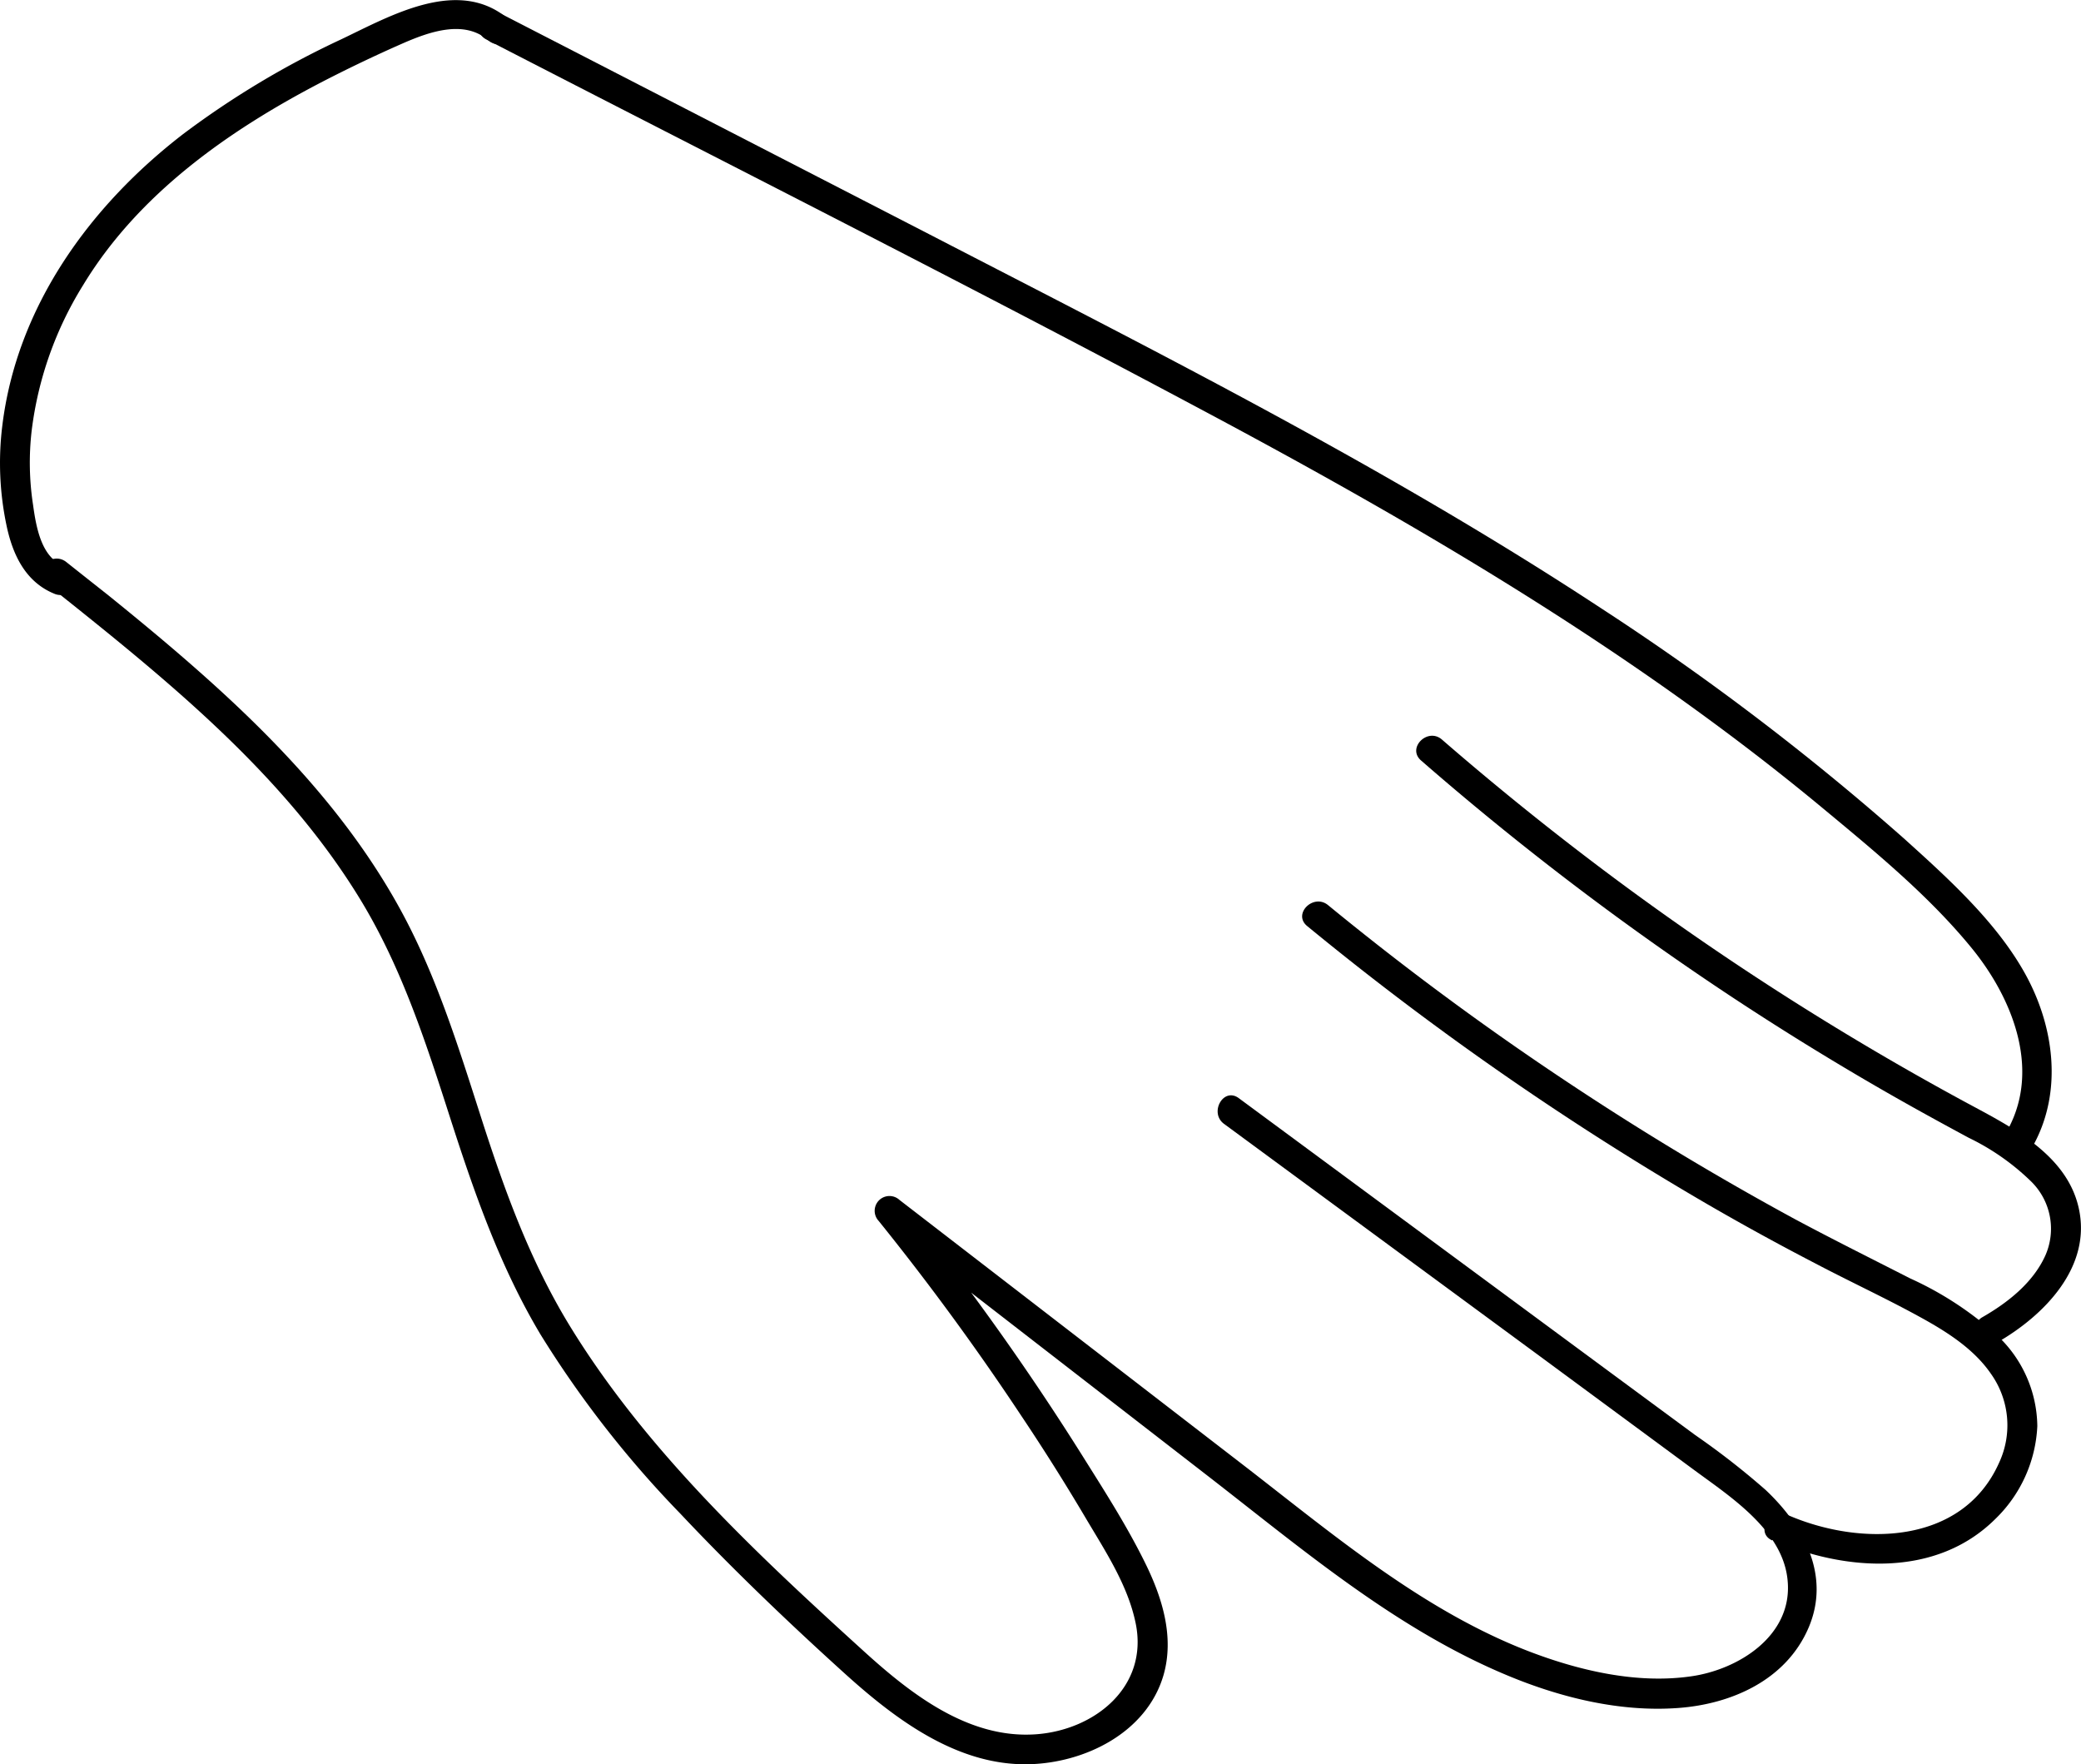 <svg xmlns="http://www.w3.org/2000/svg" viewBox="0 0 211.05 178.92"><title>Fichier 3</title><g id="Calque_2" data-name="Calque 2"><g id="Calque_2-2" data-name="Calque 2"><path d="M4.61,59.12c11.78,9.38,24,19.08,31.94,32.11,4.19,6.88,6.65,14.5,9.1,22.12s5.06,15.11,9.18,22A106.61,106.61,0,0,0,69,153.5c5.33,5.66,11,11.08,16.75,16.28,5.11,4.61,11.35,9.29,18.58,9.13,5.72-.13,11.95-3.21,13.66-9,1.15-3.93-.15-8-1.91-11.53-1.88-3.8-4.21-7.41-6.46-11q-6.75-10.72-14.51-20.78-1.89-2.46-3.84-4.87l-2.12,2.12,33.3,25.79c9.62,7.45,19.15,15.59,30.49,20.29,5.36,2.23,11.36,3.7,17.19,3.28,5.46-.38,11-2.83,13.28-8.12s-.47-10.35-4.35-14a78.08,78.08,0,0,0-7.12-5.55l-8.38-6.18-37.93-28c-1.56-1.14-3,1.46-1.52,2.59l32,23.54,15.77,11.63c3.71,2.73,9,6.15,9.42,11.21.5,5.55-5,9-9.83,9.67-5.46.78-11.26-.57-16.34-2.51-10.72-4.11-19.77-11.75-28.74-18.69L91.23,121.69a1.5,1.5,0,0,0-2.12,2.12q7.69,9.54,14.47,19.77,3.35,5,6.45,10.23c2,3.39,4.35,6.89,5.15,10.82,1.31,6.42-4.14,10.8-10.08,11.24-6.88.51-12.77-4.12-17.57-8.49-10.9-9.9-22.07-20.36-29.79-33-4-6.56-6.58-13.68-8.93-21s-4.65-14.78-8.43-21.55C33.31,79.14,22.15,69.39,11,60.38Q8.86,58.69,6.73,57c-1.49-1.19-3.63.91-2.12,2.12Z"/><path d="M179.75,156.16c7.27,3.17,16.56,3.9,22.62-2.13a14,14,0,0,0,4.25-9.41,12.77,12.77,0,0,0-4.11-9.23,34,34,0,0,0-8.79-5.75c-3.92-2-7.82-3.94-11.67-6q-11.79-6.4-23-13.85a299.65,299.65,0,0,1-24.36-18c-1.48-1.22-3.62.89-2.12,2.12a307.23,307.23,0,0,0,40.61,28.22q5.42,3.14,10.94,6c3.42,1.8,6.94,3.43,10.33,5.28,2.76,1.5,5.66,3.27,7.47,5.91a9,9,0,0,1,.83,9c-3.74,8.41-14.15,8.51-21.5,5.29-1.75-.76-3.28,1.82-1.52,2.6Z"/><path d="M202.5,136.17c4.81-2.75,9.71-7.71,8.3-13.75-1.29-5.54-7.16-8.31-11.69-10.77A294.89,294.89,0,0,1,164.32,89.5Q155,82.6,146.24,75c-1.45-1.26-3.58.85-2.12,2.12a299.33,299.33,0,0,0,30.75,23.47q8,5.32,16.39,10.14c2.77,1.59,5.58,3.13,8.4,4.65a24,24,0,0,1,6.32,4.42,6.71,6.71,0,0,1,1.44,7.55c-1.26,2.77-3.85,4.79-6.43,6.26a1.5,1.5,0,0,0,1.51,2.59Z"/><path d="M206.29,116c2.92-5.46,2-12-.9-17.24S197.61,89.1,193.06,85a262.91,262.91,0,0,0-30.67-23.31c-21.75-14.3-45.06-26-68.16-37.94L50.84,1.41C49.12.53,47.6,3.11,49.32,4c24.19,12.47,48.5,24.72,72.51,37.53C143.88,53.28,165.64,66,184.91,82c5.23,4.34,10.69,8.82,15,14.08,4.11,5,7.07,12.21,3.76,18.39-.91,1.7,1.68,3.22,2.59,1.52Z"/><path d="M6.36,57.32c-2.2-.86-2.71-4-3-6.07a28.15,28.15,0,0,1-.15-7.56A36.3,36.3,0,0,1,8.42,28.93C14,19.71,23.1,13.29,32.52,8.38c2.74-1.42,5.54-2.76,8.37-4,2.6-1.13,6.17-2.43,8.63-.29C51,5.37,53.1,3.25,51.64,2c-5.09-4.43-12-.41-17.06,2a89.62,89.62,0,0,0-16,9.59C9.1,20.89,1.66,31.14.22,43.29a30.72,30.72,0,0,0,.43,9.94c.62,3,1.93,5.81,4.91,7,1.8.7,2.57-2.2.8-2.9Z"/></g></g></svg>